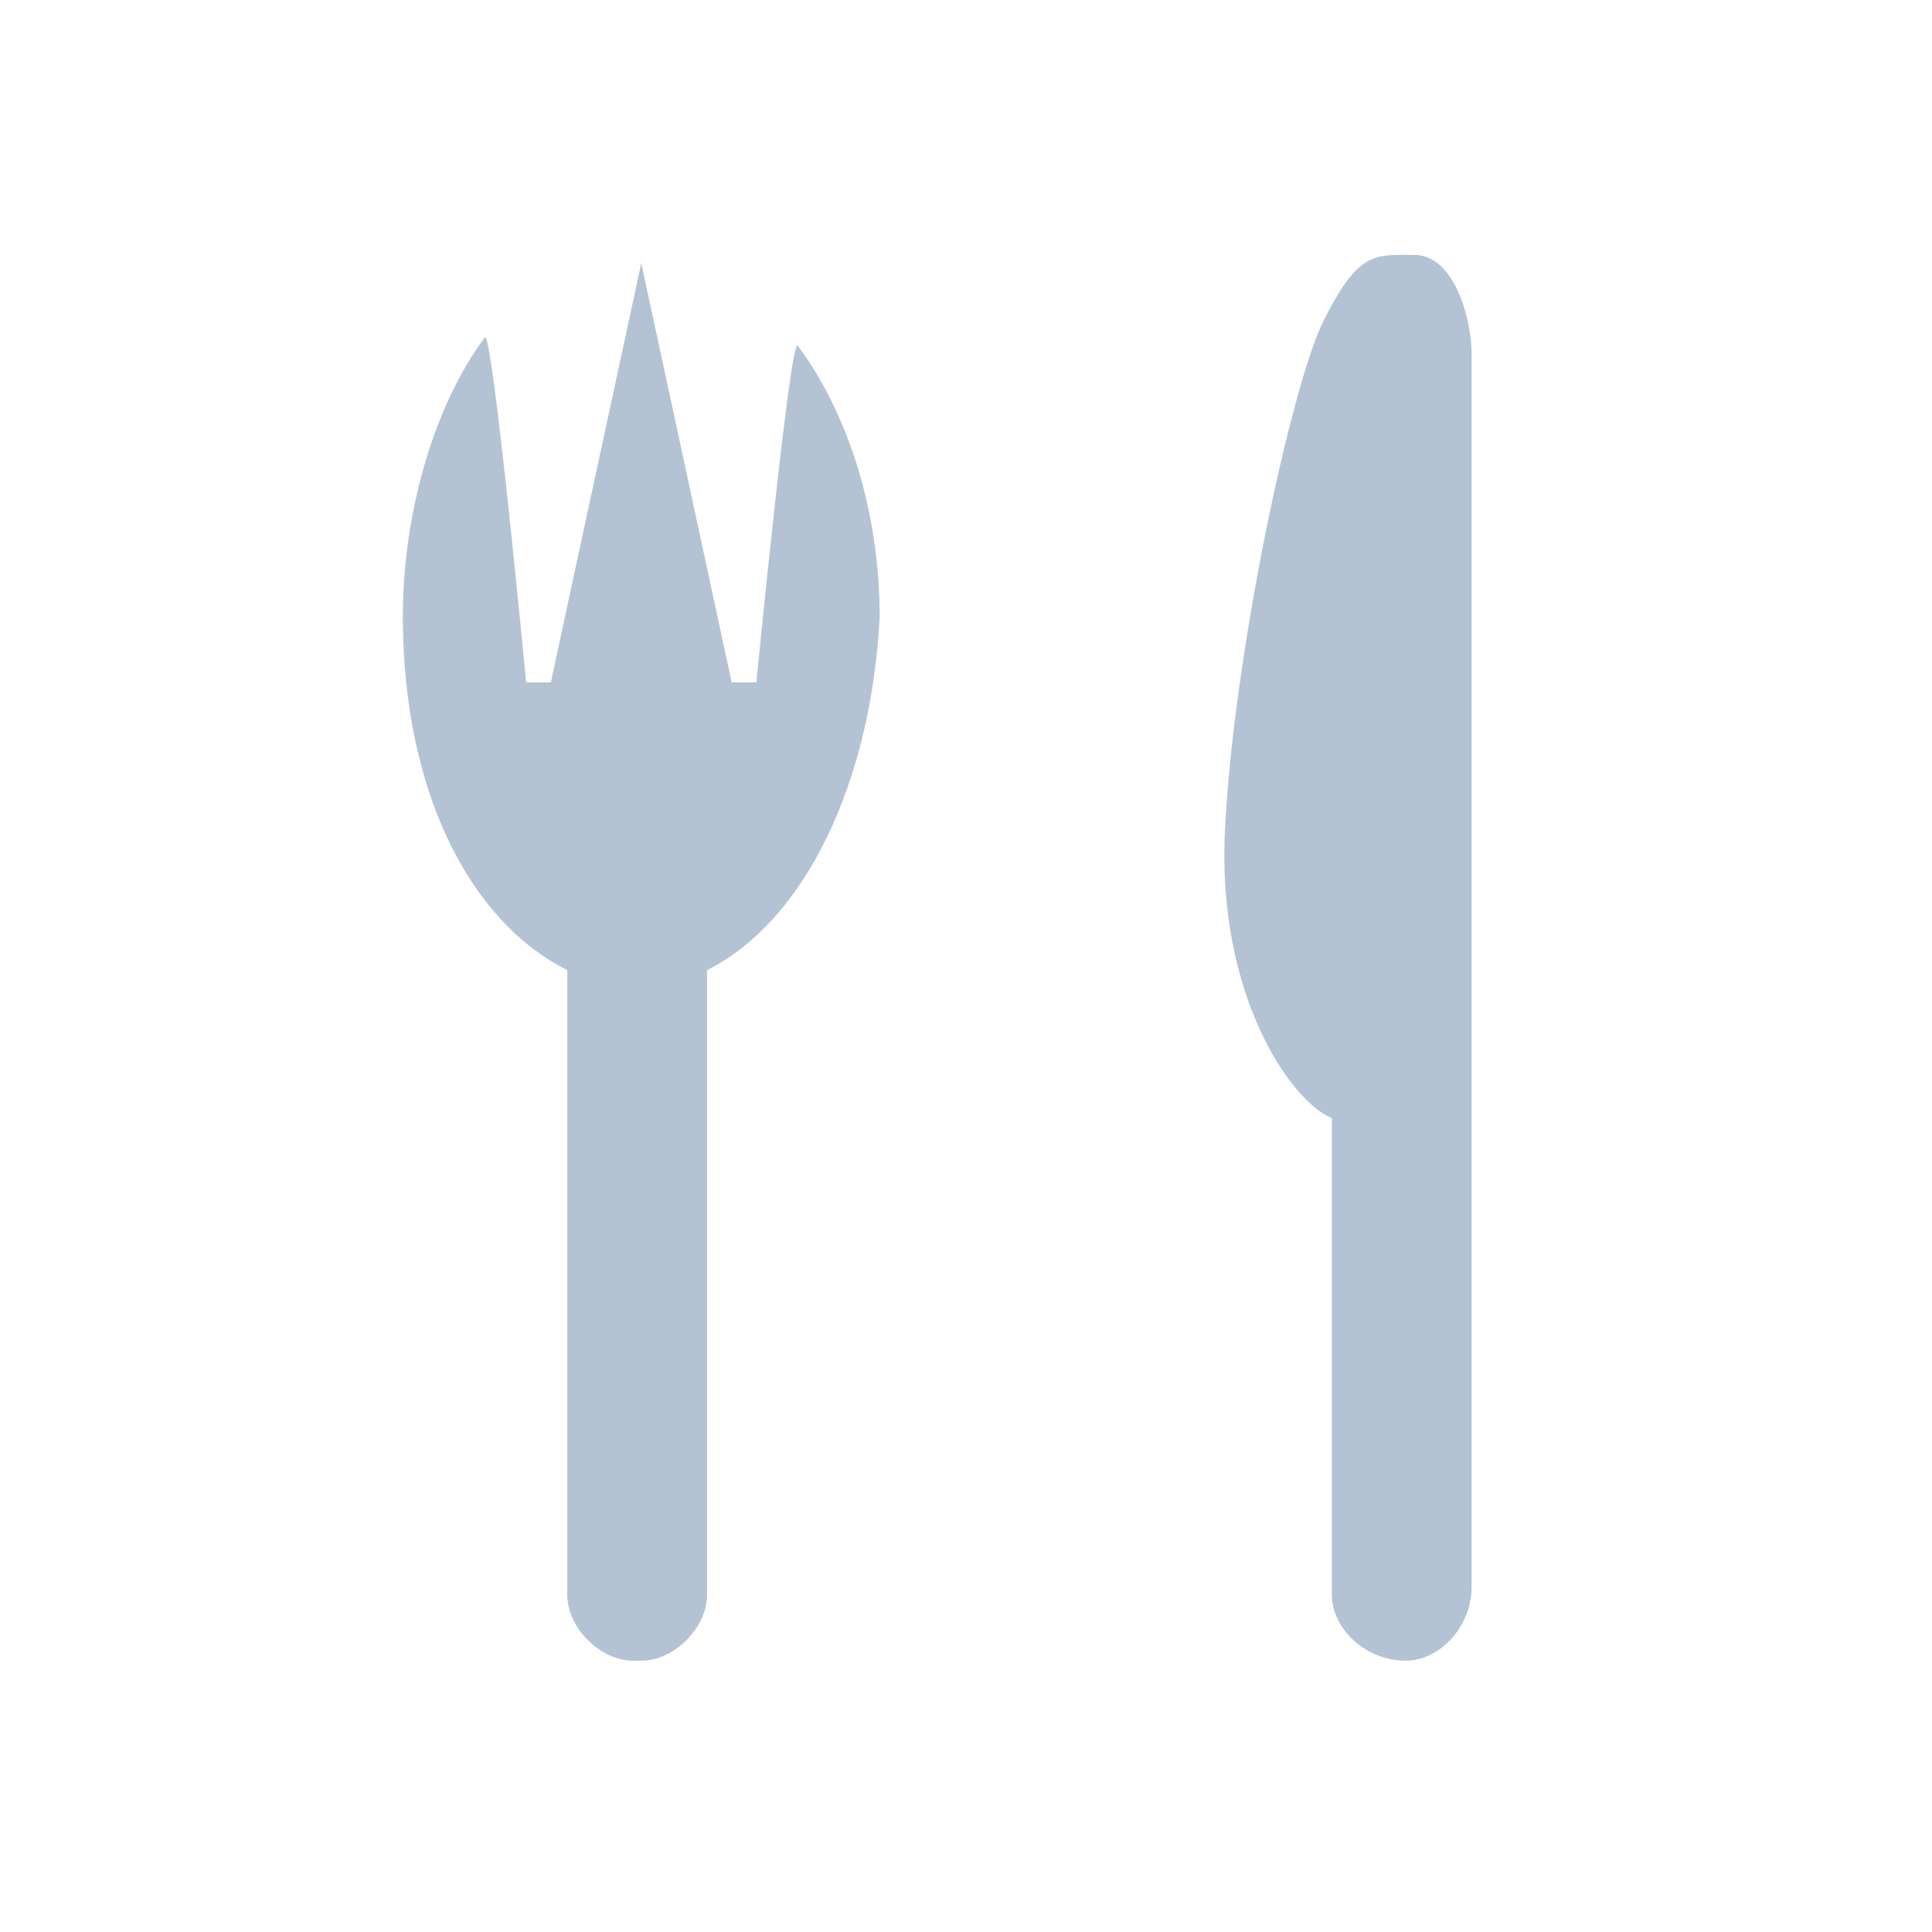 <?xml version="1.0" encoding="utf-8"?>
<!-- Generator: Adobe Illustrator 25.2.0, SVG Export Plug-In . SVG Version: 6.00 Build 0)  -->
<svg version="1.1" id="Layer_1" xmlns="http://www.w3.org/2000/svg" xmlns:xlink="http://www.w3.org/1999/xlink" x="0px" y="0px"
	 viewBox="0 0 23.5 23.5" style="enable-background:new 0 0 23.5 23.5;" xml:space="preserve">
<style type="text/css">
	.st0{fill:#B4C3D3;}
	.st1{fill:#FFFFFF;}
	.st2{fill-rule:evenodd;clip-rule:evenodd;fill:#B4C3D3;}
	.st3{fill:none;}
</style>
<g>
	<path class="st2" d="M17.1,20.2L17.1,20.2c-0.5,0-0.9-0.4-0.9-0.8v-5.8c-0.5-0.2-1.4-1.5-1.3-3.5C15,8,15.7,4.7,16.1,3.9
		c0.4-0.8,0.6-0.8,1-0.8h0.1c0.5,0,0.7,0.8,0.7,1.2v7.3V12v7.3C17.9,19.8,17.5,20.2,17.1,20.2L17.1,20.2z M8.6,11.8L8.6,11.8v7.6
		c0,0.4-0.4,0.8-0.8,0.8H7.7c-0.4,0-0.8-0.4-0.8-0.8v-7.6l0,0c-1.2-0.6-2-2.2-2-4.3c0-1.3,0.4-2.6,1-3.4C6,4.1,6.4,8.3,6.4,8.3
		l0.3,0l1.1-5.1l1.1,5.1l0.3,0c0,0,0.4-4.1,0.5-4.1c0.6,0.8,1,2,1,3.3C10.6,9.5,9.8,11.2,8.6,11.8L8.6,11.8z"/>
</g>
</svg>
